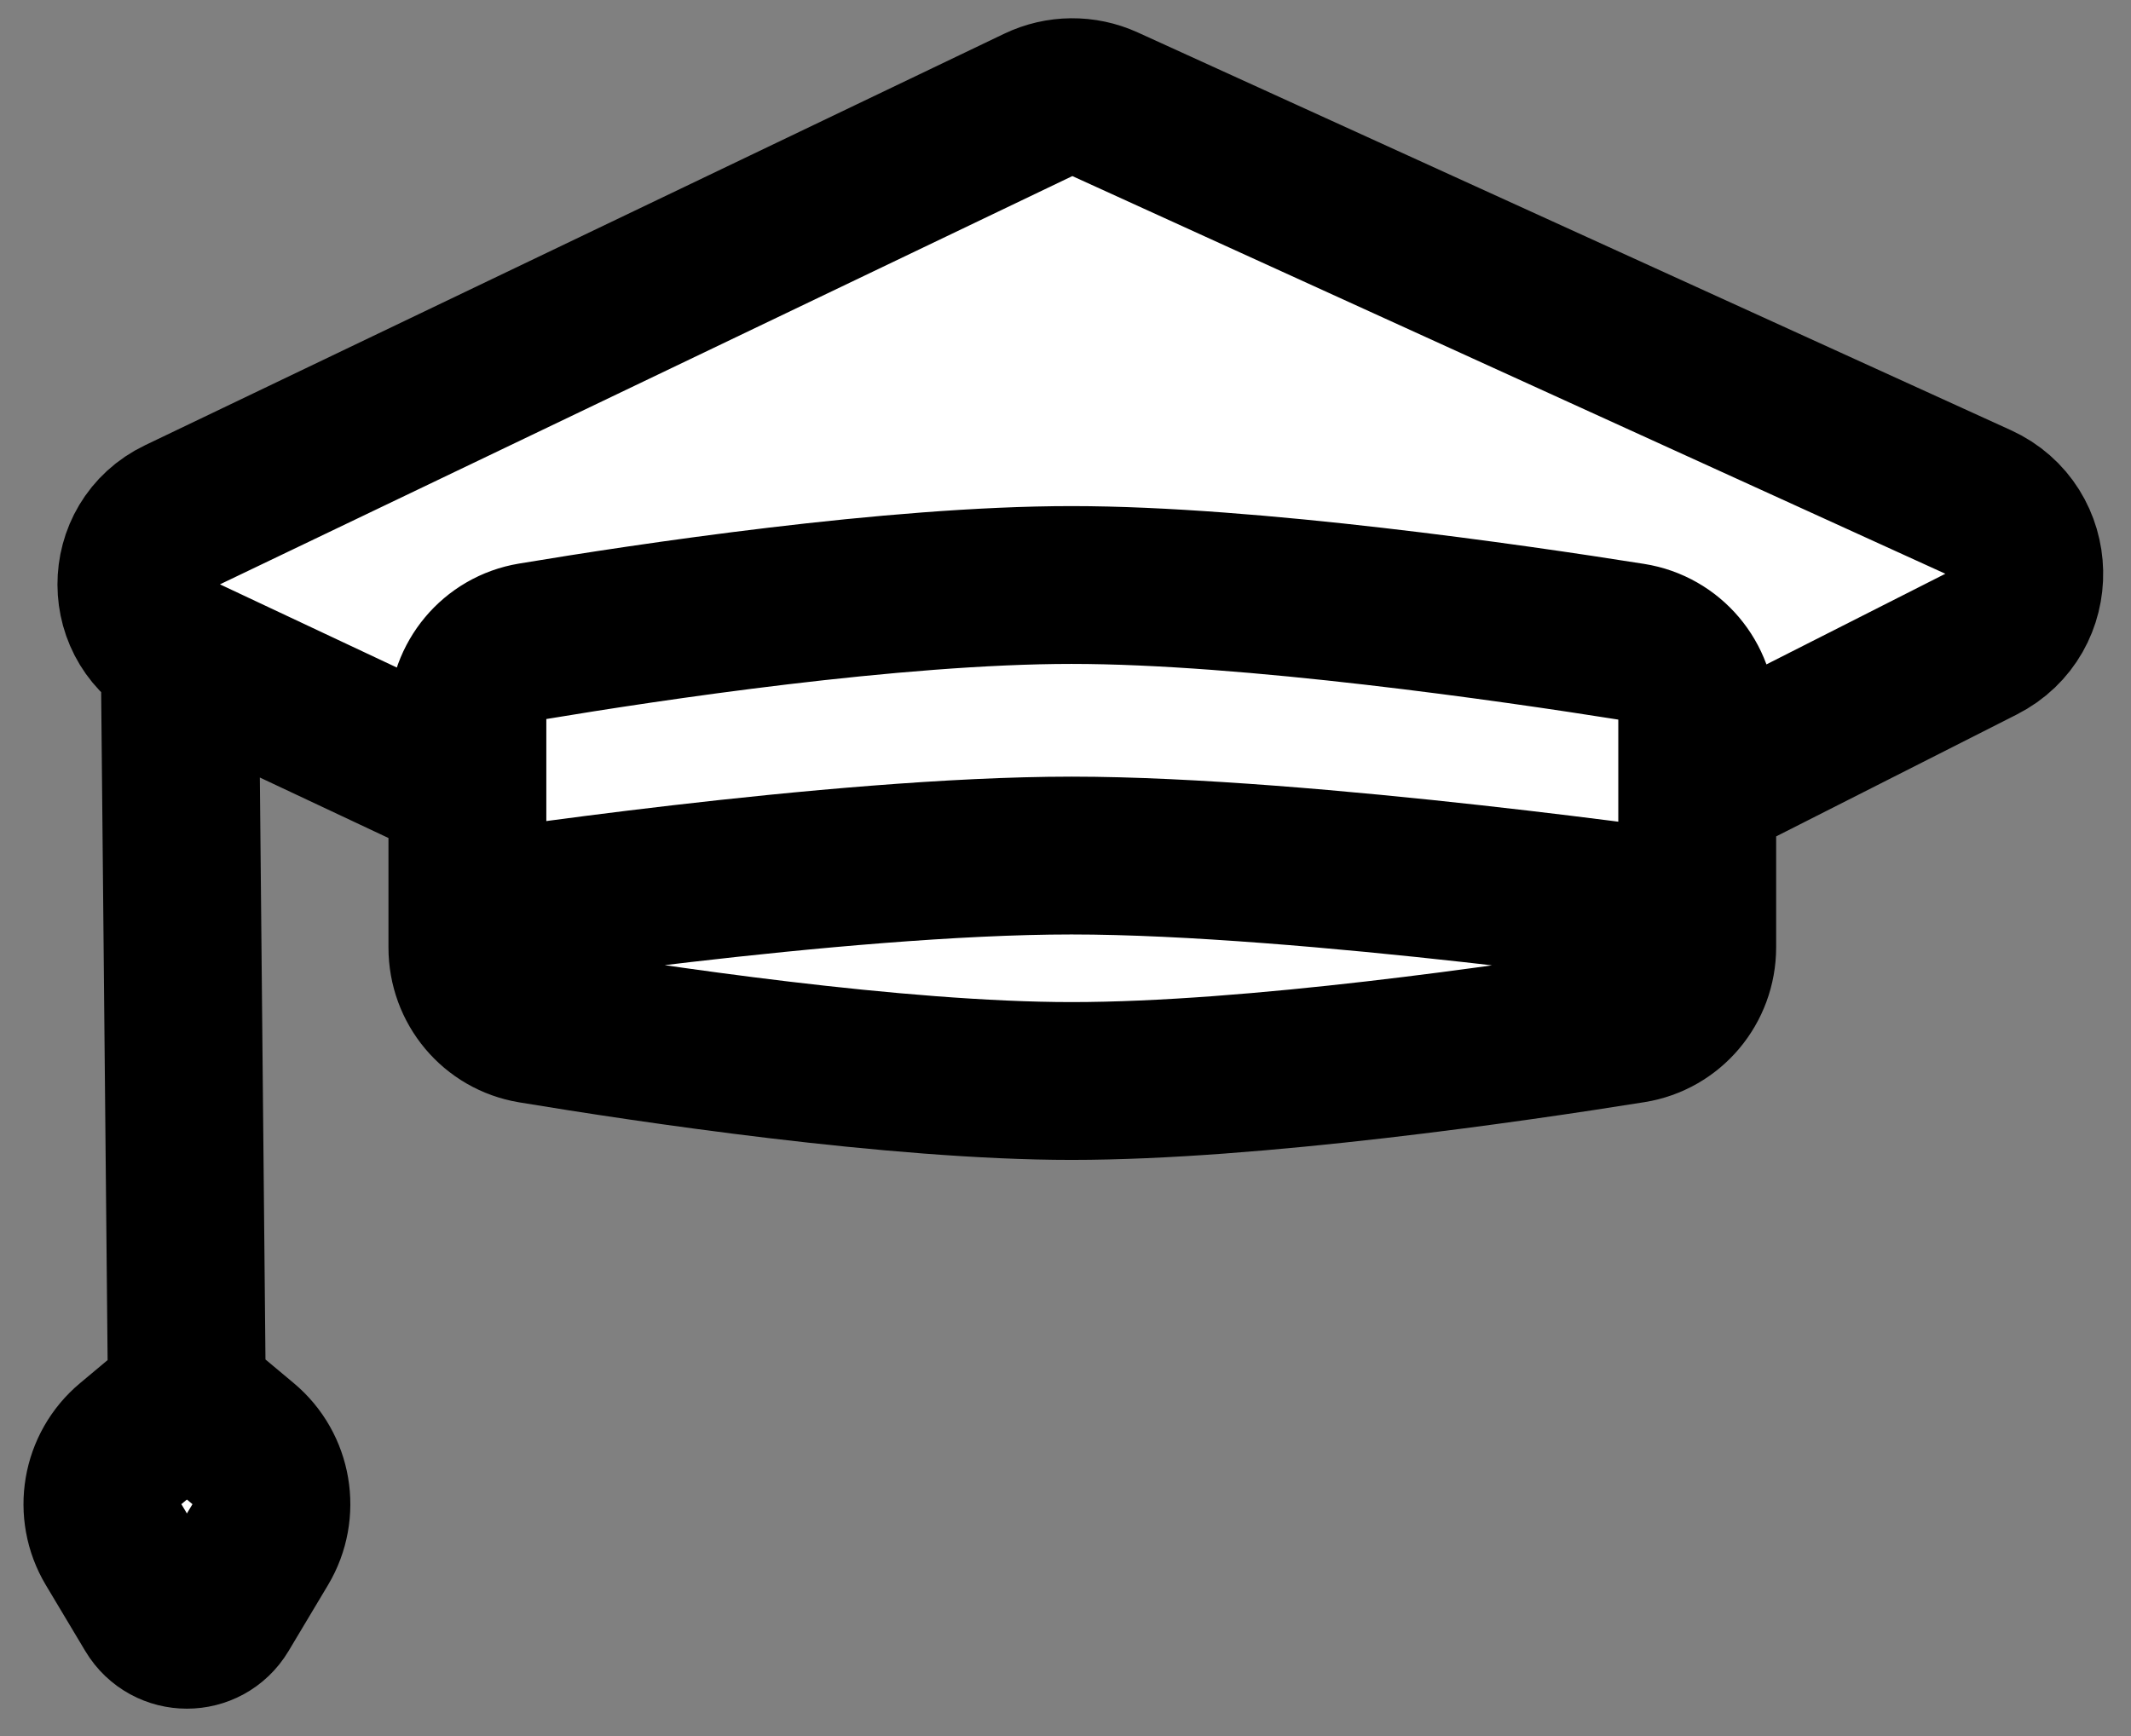 <svg width="54" height="44" viewBox="0 0 54 44" fill="none" xmlns="http://www.w3.org/2000/svg">
<rect x="0" y="0" width="54" height="44" fill="#808080" stroke="none"/>
<path d="M4.542 13.087L26.31 2.659C26.844 2.403 27.464 2.397 28.003 2.643L50.125 12.722C51.65 13.417 51.695 15.568 50.2 16.326L43.008 19.97V23.113V24.008C43.008 24.977 42.314 25.806 41.357 25.959C38.328 26.444 31.774 27.398 27.153 27.398C22.713 27.398 16.426 26.453 13.483 25.966C12.53 25.809 11.844 24.983 11.844 24.018V23.113V19.97L4.554 16.541L4.736 35.398L6.16 36.589C6.915 37.219 7.099 38.305 6.594 39.149L5.595 40.82C5.207 41.469 4.266 41.469 3.878 40.82L2.879 39.149C2.374 38.305 2.558 37.219 3.313 36.589L4.736 35.398L4.554 16.541C3.096 15.855 3.088 13.783 4.542 13.087Z" fill="white"/>
<path d="M43.008 19.97L50.2 16.326C51.695 15.568 51.65 13.417 50.125 12.722L28.003 2.643C27.464 2.397 26.844 2.403 26.31 2.659L4.542 13.087C3.088 13.783 3.096 15.855 4.554 16.541V16.541M43.008 19.97V18.221C43.008 17.25 42.312 16.42 41.353 16.268C38.304 15.784 31.7 14.827 27.153 14.827C22.64 14.827 16.402 15.77 13.479 16.257C12.528 16.415 11.844 17.24 11.844 18.204V19.97M43.008 19.97V23.113M11.844 19.97L4.554 16.541M11.844 19.97V23.113M4.554 16.541L4.736 35.398M4.736 35.398L3.313 36.589C2.558 37.219 2.374 38.305 2.879 39.149L3.878 40.82C4.266 41.469 5.207 41.469 5.595 40.82L6.594 39.149C7.099 38.305 6.915 37.219 6.16 36.589L4.736 35.398ZM43.008 23.113V24.008C43.008 24.977 42.314 25.806 41.357 25.959C38.328 26.444 31.774 27.398 27.153 27.398C22.713 27.398 16.426 26.453 13.483 25.966C12.53 25.809 11.844 24.983 11.844 24.018V23.113M43.008 23.113C43.008 23.113 33.131 21.684 27.153 21.684C21.174 21.684 11.844 23.113 11.844 23.113" stroke="black" stroke-width="4"/>
</svg>
